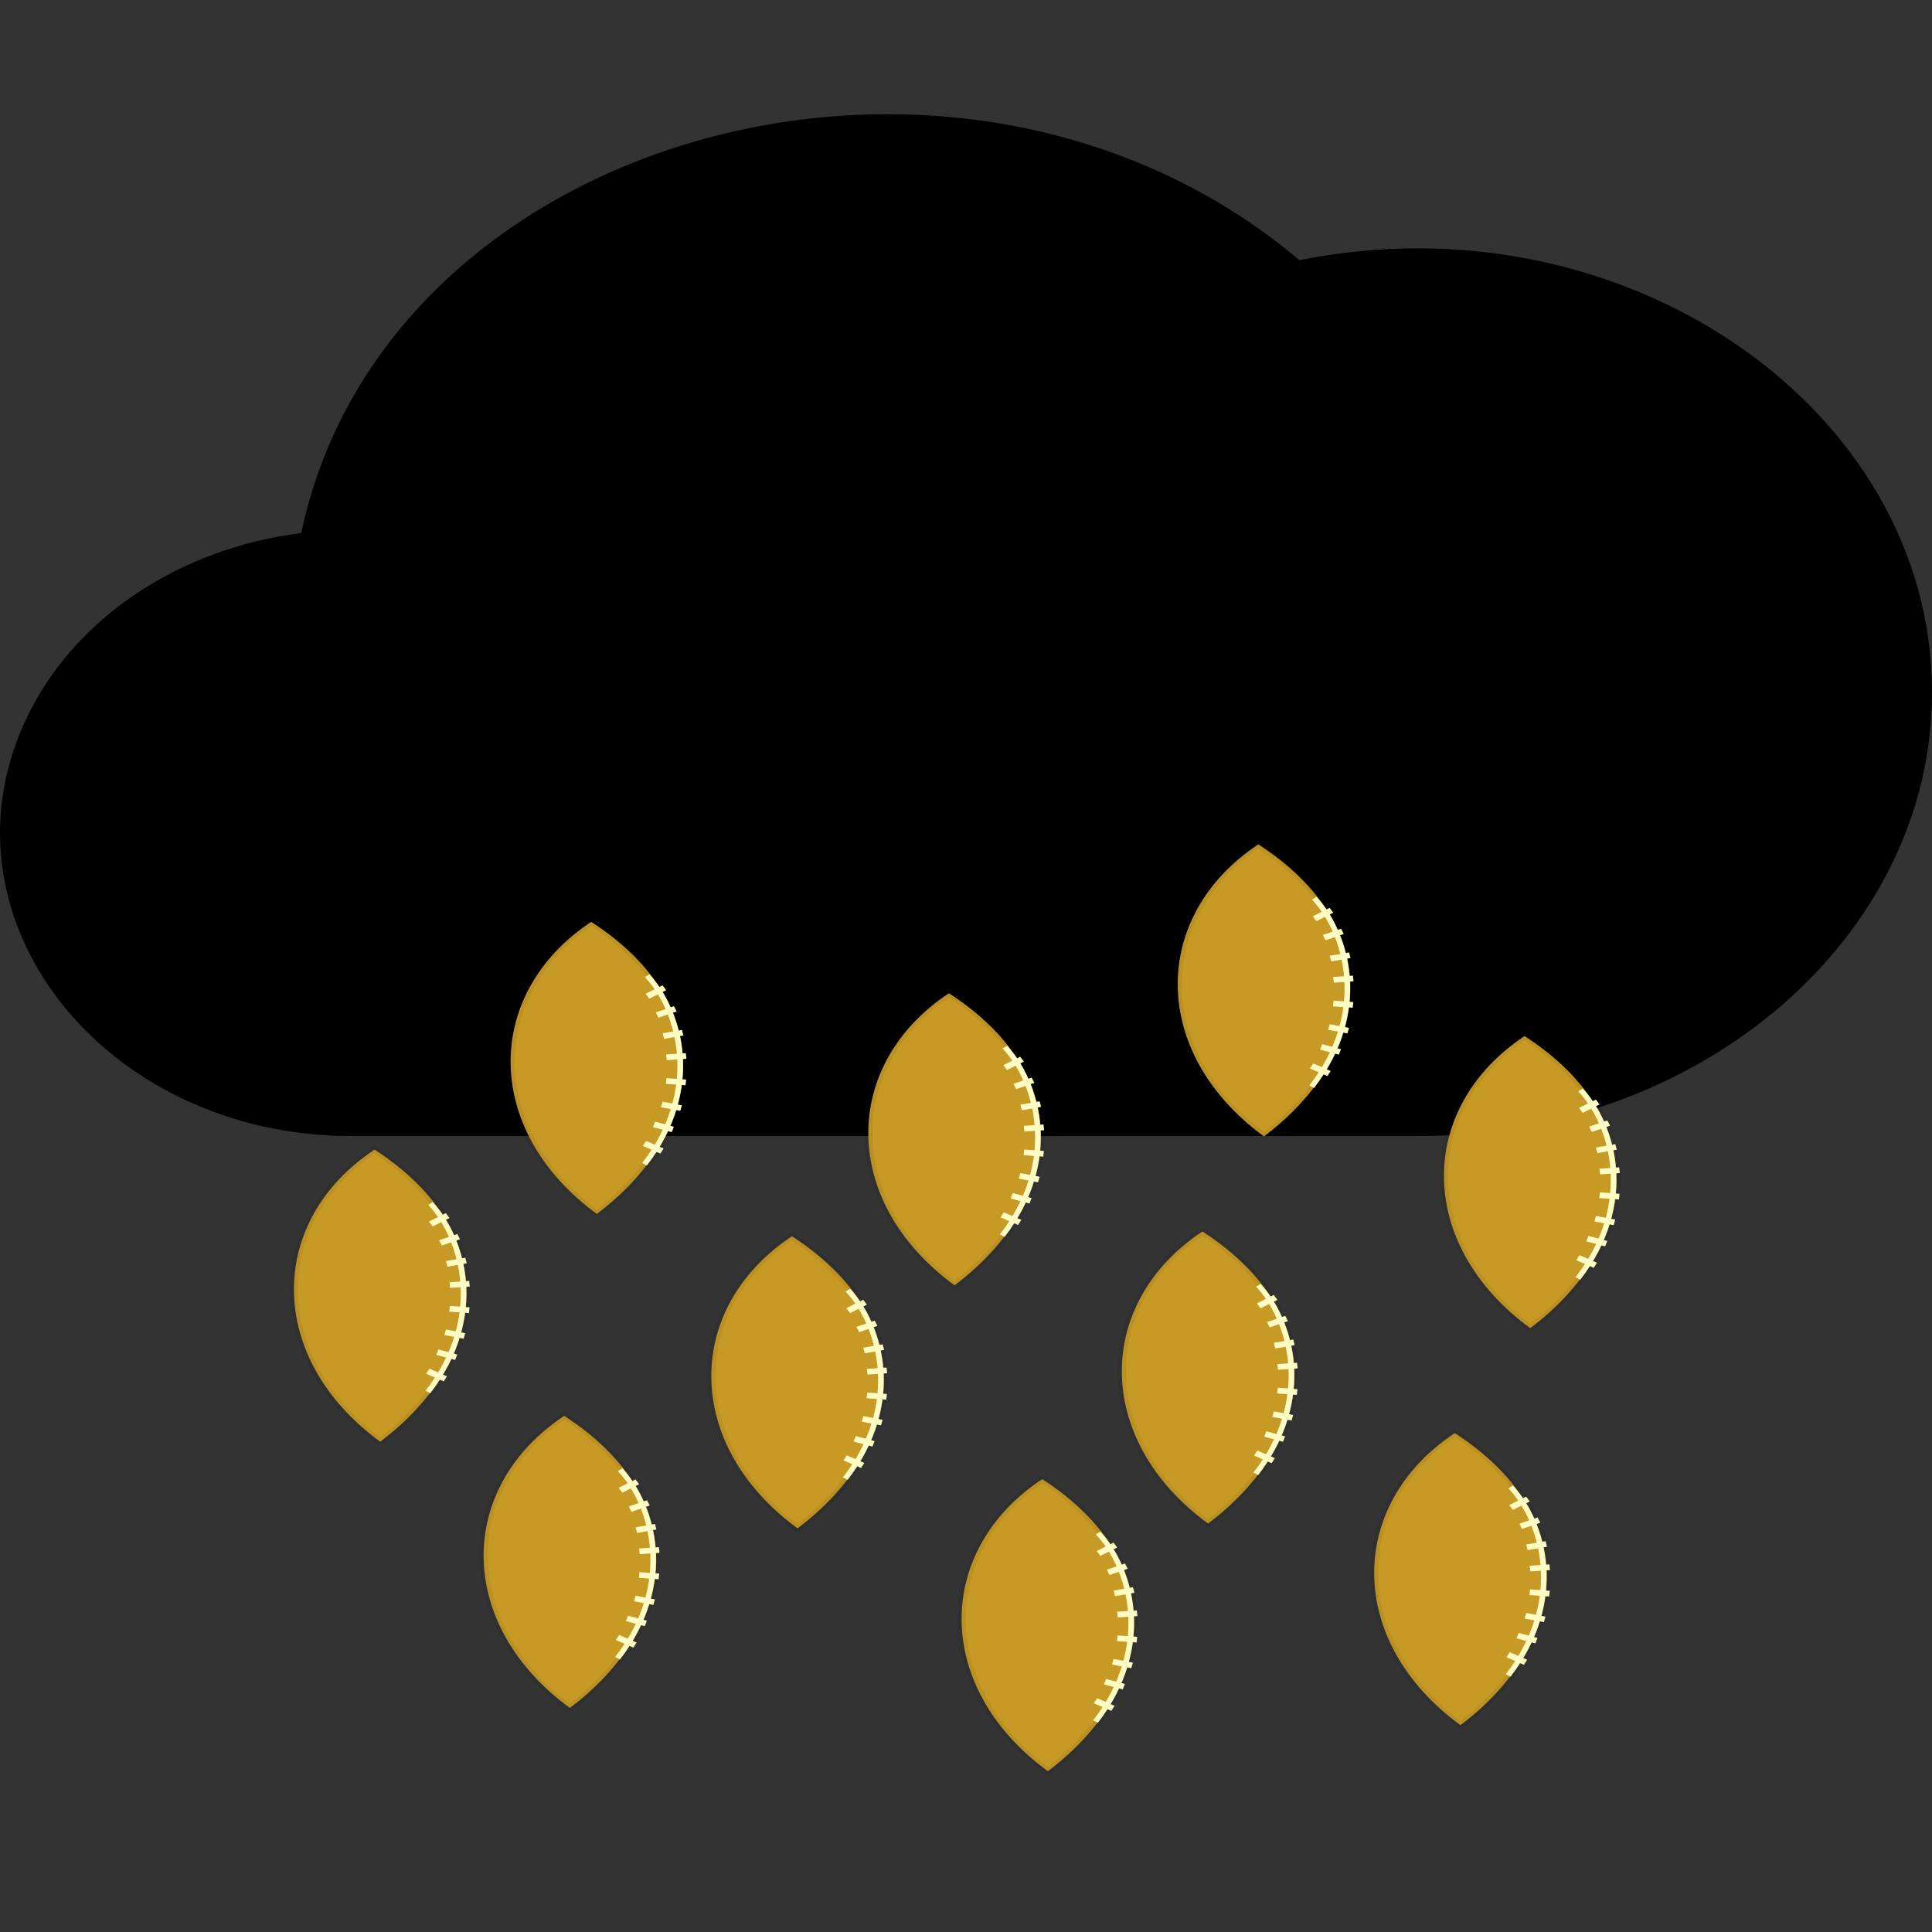 <svg cache-id="6ee2a098c53849e5a0d59b2e7fd191b6" id="eGOrVoNEs5z1" xmlns="http://www.w3.org/2000/svg" xmlns:xlink="http://www.w3.org/1999/xlink" viewBox="0 0 512.001 512.001" shape-rendering="geometricPrecision" text-rendering="geometricPrecision"><rect x="0" y="0" width="512.001" height="512.001" fill="#333333" stroke="none"/><g transform="matrix(1 0 0 1.005 0 30.322)"><g transform="matrix(1 0 0 1.047 0 0.826)"><g transform="matrix(1 0 0 0.819 0.001-81.823)"><g><path d="M344.381,143.771C254.765,56.017,102.37,103.776,79.825,227.7c-31.849,4.598-59.138,25.445-72.018,55.076-.016.035-.032.07-.047.107-26.687,61.602,18.784,130.232,85.51,130.232h282.267C450.783,413.115,512,351.899,512,276.653c0-87.412-81.686-152.971-167.619-132.882ZM375.537,381.12h-282.266c-69.246,0-84.534-98.263-18.714-119.456c14.753-4.65,43.01-7.348,74.38,21.892c6.464,6.024,16.586,5.667,22.61-.794c6.024-6.464,5.668-16.586-.794-22.61-17.93-16.712-38.071-27.33-58.484-31.453c22.034-99.077,147.374-131.851,215.247-56.305c4.189,4.661,10.714,6.451,16.693,4.57c67.272-21.117,135.795,29.374,135.795,99.69.001,57.602-46.863,104.466-104.467,104.466Z"/></g></g><ellipse rx="161.987" ry="79.968" transform="translate(320.105 159.985)" stroke-width="0"/><ellipse rx="176.34" ry="55.993" transform="matrix(1.163 0 0 1 231.935 183.96)" stroke-width="0"/><ellipse rx="120.294" ry="84.096" transform="translate(231.935 99.864)" stroke-width="0"/><ellipse rx="70.399" ry="69.716" transform="matrix(1.097 0 0 1 411.692 125.127)" stroke-width="0"/><ellipse rx="43.06" ry="21.188" transform="translate(357.013 69.764)" stroke-width="0"/><ellipse rx="72.958" ry="30.06" transform="translate(114.375 209.893)" stroke-width="0"/><ellipse rx="53.312" ry="8.885" transform="matrix(1.282 0 0 5.926 95.237 177.782)" stroke-width="0"/></g><g transform="matrix(-.003 0.604-.741-.004 407.298 144.213)"><path d="" fill="none" stroke="#3f5787" stroke-width="1.024"/><path d="M178.866,287.593c-26.685,22.601-27.57,66.588,0,93.881c26.672-25.634,31.379-66.44,0-93.881Z" transform="matrix(-.029-1.464 1.358-.027-269.381 607.382)" fill="#c79a25" stroke="#000" stroke-width="2" stroke-opacity="0.06" stroke-miterlimit="18"/><path d="M139.429,311.546l5,5" transform="matrix(.973 0.23-.23 0.973 80.582-23.718)" fill="none" stroke="#fcfcc4" stroke-width="2.5"/><path d="M139.429,311.546l5,5" transform="matrix(.927 0.374-.374 0.927 141.031-33.434)" fill="none" stroke="#fcfcc4" stroke-width="2.5"/><path d="M139.429,311.546l5,5" transform="matrix(.534 0.845-.845 0.534 385.898 21.096)" fill="none" stroke="#fcfcc4" stroke-width="2.5"/><path d="M139.429,311.546l5,5" transform="matrix(.768 0.641-.641 0.768 266.921-25.071)" fill="none" stroke="#fcfcc4" stroke-width="2.5"/><path d="M139.429,311.546l5,5" transform="matrix(.3 0.954-.954 0.3 471.254 85.566)" fill="none" stroke="#fcfcc4" stroke-width="2.5"/><path d="M139.429,311.546l5,5" transform="matrix(.458 0.889-.889 0.458 419.512 41.562)" fill="none" stroke="#fcfcc4" stroke-width="2.5"/><path d="M139.429,311.546l5,5" transform="matrix(.843 0.538-.538 0.843 214.23-32.801)" fill="none" stroke="#fcfcc4" stroke-width="2.5"/><path d="M138.762,315.72c15.038-12.025,49.414-20.584,82.304-.484" transform="matrix(1 0.013-.013 1 4.706 0.141)" fill="none" stroke="#fcfcc4" stroke-width="2"/><path d="M139.429,311.546l5,5" transform="matrix(.647 0.762-.762 0.647 333.033-4.206)" fill="none" stroke="#fcfcc4" stroke-width="2.5"/></g><g transform="matrix(-.003 0.604-.741-.004 569.285 225.86)"><path d="" fill="none" stroke="#3f5787" stroke-width="1.024"/><path d="M178.866,287.593c-26.685,22.601-27.57,66.588,0,93.881c26.672-25.634,31.379-66.44,0-93.881Z" transform="matrix(-.029-1.464 1.358-.027-269.381 607.382)" fill="#c79a25" stroke="#000" stroke-width="2" stroke-opacity="0.06" stroke-miterlimit="18"/><path d="M139.429,311.546l5,5" transform="matrix(.973 0.23-.23 0.973 80.582-23.718)" fill="none" stroke="#fcfcc4" stroke-width="2.5"/><path d="M139.429,311.546l5,5" transform="matrix(.927 0.374-.374 0.927 141.031-33.434)" fill="none" stroke="#fcfcc4" stroke-width="2.5"/><path d="M139.429,311.546l5,5" transform="matrix(.534 0.845-.845 0.534 385.898 21.096)" fill="none" stroke="#fcfcc4" stroke-width="2.5"/><path d="M139.429,311.546l5,5" transform="matrix(.768 0.641-.641 0.768 266.921-25.071)" fill="none" stroke="#fcfcc4" stroke-width="2.5"/><path d="M139.429,311.546l5,5" transform="matrix(.3 0.954-.954 0.3 471.254 85.566)" fill="none" stroke="#fcfcc4" stroke-width="2.5"/><path d="M139.429,311.546l5,5" transform="matrix(.458 0.889-.889 0.458 419.512 41.562)" fill="none" stroke="#fcfcc4" stroke-width="2.5"/><path d="M139.429,311.546l5,5" transform="matrix(.843 0.538-.538 0.843 214.23-32.801)" fill="none" stroke="#fcfcc4" stroke-width="2.5"/><path d="M138.762,315.72c15.038-12.025,49.414-20.584,82.304-.484" transform="matrix(1 0.013-.013 1 4.706 0.141)" fill="none" stroke="#fcfcc4" stroke-width="2"/><path d="M139.429,311.546l5,5" transform="matrix(.647 0.762-.762 0.647 333.033-4.206)" fill="none" stroke="#fcfcc4" stroke-width="2.5"/></g><g transform="matrix(-.003 0.604-.741-.004 460.488 227.122)"><path d="" fill="none" stroke="#3f5787" stroke-width="1.024"/><path d="M178.866,287.593c-26.685,22.601-27.57,66.588,0,93.881c26.672-25.634,31.379-66.44,0-93.881Z" transform="matrix(-.029-1.464 1.358-.027-269.381 607.382)" fill="#c79a25" stroke="#000" stroke-width="2" stroke-opacity="0.06" stroke-miterlimit="18"/><path d="M139.429,311.546l5,5" transform="matrix(.973 0.23-.23 0.973 80.582-23.718)" fill="none" stroke="#fcfcc4" stroke-width="2.5"/><path d="M139.429,311.546l5,5" transform="matrix(.927 0.374-.374 0.927 141.031-33.434)" fill="none" stroke="#fcfcc4" stroke-width="2.5"/><path d="M139.429,311.546l5,5" transform="matrix(.534 0.845-.845 0.534 385.898 21.096)" fill="none" stroke="#fcfcc4" stroke-width="2.5"/><path d="M139.429,311.546l5,5" transform="matrix(.768 0.641-.641 0.768 266.921-25.071)" fill="none" stroke="#fcfcc4" stroke-width="2.5"/><path d="M139.429,311.546l5,5" transform="matrix(.3 0.954-.954 0.3 471.254 85.566)" fill="none" stroke="#fcfcc4" stroke-width="2.5"/><path d="M139.429,311.546l5,5" transform="matrix(.458 0.889-.889 0.458 419.512 41.562)" fill="none" stroke="#fcfcc4" stroke-width="2.5"/><path d="M139.429,311.546l5,5" transform="matrix(.843 0.538-.538 0.843 214.23-32.801)" fill="none" stroke="#fcfcc4" stroke-width="2.5"/><path d="M138.762,315.72c15.038-12.025,49.414-20.584,82.304-.484" transform="matrix(1 0.013-.013 1 4.706 0.141)" fill="none" stroke="#fcfcc4" stroke-width="2"/><path d="M139.429,311.546l5,5" transform="matrix(.647 0.762-.762 0.647 333.033-4.206)" fill="none" stroke="#fcfcc4" stroke-width="2.5"/></g><g transform="matrix(-.003 0.604-.741-.004 400.148 274.483)"><path d="" fill="none" stroke="#3f5787" stroke-width="1.024"/><path d="M178.866,287.593c-26.685,22.601-27.57,66.588,0,93.881c26.672-25.634,31.379-66.44,0-93.881Z" transform="matrix(-.029-1.464 1.358-.027-269.381 607.382)" fill="#c79a25" stroke="#000" stroke-width="2" stroke-opacity="0.06" stroke-miterlimit="18"/><path d="M139.429,311.546l5,5" transform="matrix(.973 0.23-.23 0.973 80.582-23.718)" fill="none" stroke="#fcfcc4" stroke-width="2.5"/><path d="M139.429,311.546l5,5" transform="matrix(.927 0.374-.374 0.927 141.031-33.434)" fill="none" stroke="#fcfcc4" stroke-width="2.5"/><path d="M139.429,311.546l5,5" transform="matrix(.534 0.845-.845 0.534 385.898 21.096)" fill="none" stroke="#fcfcc4" stroke-width="2.5"/><path d="M139.429,311.546l5,5" transform="matrix(.768 0.641-.641 0.768 266.921-25.071)" fill="none" stroke="#fcfcc4" stroke-width="2.5"/><path d="M139.429,311.546l5,5" transform="matrix(.3 0.954-.954 0.3 471.254 85.566)" fill="none" stroke="#fcfcc4" stroke-width="2.5"/><path d="M139.429,311.546l5,5" transform="matrix(.458 0.889-.889 0.458 419.512 41.562)" fill="none" stroke="#fcfcc4" stroke-width="2.5"/><path d="M139.429,311.546l5,5" transform="matrix(.843 0.538-.538 0.843 214.23-32.801)" fill="none" stroke="#fcfcc4" stroke-width="2.5"/><path d="M138.762,315.72c15.038-12.025,49.414-20.584,82.304-.484" transform="matrix(1 0.013-.013 1 4.706 0.141)" fill="none" stroke="#fcfcc4" stroke-width="2"/><path d="M139.429,311.546l5,5" transform="matrix(.647 0.762-.762 0.647 333.033-4.206)" fill="none" stroke="#fcfcc4" stroke-width="2.5"/></g><g transform="matrix(-.003 0.604-.741-.004 526.819 291.164)"><path d="" fill="none" stroke="#3f5787" stroke-width="1.024"/><path d="M178.866,287.593c-26.685,22.601-27.57,66.588,0,93.881c26.672-25.634,31.379-66.44,0-93.881Z" transform="matrix(-.029-1.464 1.358-.027-269.381 607.382)" fill="#c79a25" stroke="#000" stroke-width="2" stroke-opacity="0.06" stroke-miterlimit="18"/><path d="M139.429,311.546l5,5" transform="matrix(.973 0.23-.23 0.973 80.582-23.718)" fill="none" stroke="#fcfcc4" stroke-width="2.5"/><path d="M139.429,311.546l5,5" transform="matrix(.927 0.374-.374 0.927 141.031-33.434)" fill="none" stroke="#fcfcc4" stroke-width="2.5"/><path d="M139.429,311.546l5,5" transform="matrix(.534 0.845-.845 0.534 385.898 21.096)" fill="none" stroke="#fcfcc4" stroke-width="2.5"/><path d="M139.429,311.546l5,5" transform="matrix(.768 0.641-.641 0.768 266.921-25.071)" fill="none" stroke="#fcfcc4" stroke-width="2.5"/><path d="M139.429,311.546l5,5" transform="matrix(.3 0.954-.954 0.3 471.254 85.566)" fill="none" stroke="#fcfcc4" stroke-width="2.5"/><path d="M139.429,311.546l5,5" transform="matrix(.458 0.889-.889 0.458 419.512 41.562)" fill="none" stroke="#fcfcc4" stroke-width="2.5"/><path d="M139.429,311.546l5,5" transform="matrix(.843 0.538-.538 0.843 214.23-32.801)" fill="none" stroke="#fcfcc4" stroke-width="2.5"/><path d="M138.762,315.72c15.038-12.025,49.414-20.584,82.304-.484" transform="matrix(1 0.013-.013 1 4.706 0.141)" fill="none" stroke="#fcfcc4" stroke-width="2"/><path d="M139.429,311.546l5,5" transform="matrix(.647 0.762-.762 0.647 333.033-4.206)" fill="none" stroke="#fcfcc4" stroke-width="2.5"/></g><g transform="matrix(-.003 0.604-.741-.004 636.158 279.025)"><path d="" fill="none" stroke="#3f5787" stroke-width="1.024"/><path d="M178.866,287.593c-26.685,22.601-27.57,66.588,0,93.881c26.672-25.634,31.379-66.44,0-93.881Z" transform="matrix(-.029-1.464 1.358-.027-269.381 607.382)" fill="#c79a25" stroke="#000" stroke-width="2" stroke-opacity="0.06" stroke-miterlimit="18"/><path d="M139.429,311.546l5,5" transform="matrix(.973 0.23-.23 0.973 80.582-23.718)" fill="none" stroke="#fcfcc4" stroke-width="2.5"/><path d="M139.429,311.546l5,5" transform="matrix(.927 0.374-.374 0.927 141.031-33.434)" fill="none" stroke="#fcfcc4" stroke-width="2.5"/><path d="M139.429,311.546l5,5" transform="matrix(.534 0.845-.845 0.534 385.898 21.096)" fill="none" stroke="#fcfcc4" stroke-width="2.5"/><path d="M139.429,311.546l5,5" transform="matrix(.768 0.641-.641 0.768 266.921-25.071)" fill="none" stroke="#fcfcc4" stroke-width="2.5"/><path d="M139.429,311.546l5,5" transform="matrix(.3 0.954-.954 0.3 471.254 85.566)" fill="none" stroke="#fcfcc4" stroke-width="2.5"/><path d="M139.429,311.546l5,5" transform="matrix(.458 0.889-.889 0.458 419.512 41.562)" fill="none" stroke="#fcfcc4" stroke-width="2.5"/><path d="M139.429,311.546l5,5" transform="matrix(.843 0.538-.538 0.843 214.23-32.801)" fill="none" stroke="#fcfcc4" stroke-width="2.5"/><path d="M138.762,315.72c15.038-12.025,49.414-20.584,82.304-.484" transform="matrix(1 0.013-.013 1 4.706 0.141)" fill="none" stroke="#fcfcc4" stroke-width="2"/><path d="M139.429,311.546l5,5" transform="matrix(.647 0.762-.762 0.647 333.033-4.206)" fill="none" stroke="#fcfcc4" stroke-width="2.5"/></g><g transform="matrix(-.003 0.604-.741-.004 584.091 123.78)"><path d="" fill="none" stroke="#3f5787" stroke-width="1.024"/><path d="M178.866,287.593c-26.685,22.601-27.57,66.588,0,93.881c26.672-25.634,31.379-66.44,0-93.881Z" transform="matrix(-.029-1.464 1.358-.027-269.381 607.382)" fill="#c79a25" stroke="#000" stroke-width="2" stroke-opacity="0.06" stroke-miterlimit="18"/><path d="M139.429,311.546l5,5" transform="matrix(.973 0.23-.23 0.973 80.582-23.718)" fill="none" stroke="#fcfcc4" stroke-width="2.5"/><path d="M139.429,311.546l5,5" transform="matrix(.927 0.374-.374 0.927 141.031-33.434)" fill="none" stroke="#fcfcc4" stroke-width="2.5"/><path d="M139.429,311.546l5,5" transform="matrix(.534 0.845-.845 0.534 385.898 21.096)" fill="none" stroke="#fcfcc4" stroke-width="2.5"/><path d="M139.429,311.546l5,5" transform="matrix(.768 0.641-.641 0.768 266.921-25.071)" fill="none" stroke="#fcfcc4" stroke-width="2.5"/><path d="M139.429,311.546l5,5" transform="matrix(.3 0.954-.954 0.3 471.254 85.566)" fill="none" stroke="#fcfcc4" stroke-width="2.5"/><path d="M139.429,311.546l5,5" transform="matrix(.458 0.889-.889 0.458 419.512 41.562)" fill="none" stroke="#fcfcc4" stroke-width="2.5"/><path d="M139.429,311.546l5,5" transform="matrix(.843 0.538-.538 0.843 214.23-32.801)" fill="none" stroke="#fcfcc4" stroke-width="2.5"/><path d="M138.762,315.72c15.038-12.025,49.414-20.584,82.304-.484" transform="matrix(1 0.013-.013 1 4.706 0.141)" fill="none" stroke="#fcfcc4" stroke-width="2"/><path d="M139.429,311.546l5,5" transform="matrix(.647 0.762-.762 0.647 333.033-4.206)" fill="none" stroke="#fcfcc4" stroke-width="2.5"/></g><g transform="matrix(-.003 0.604-.741-.004 654.652 174.333)"><path d="" fill="none" stroke="#3f5787" stroke-width="1.024"/><path d="M178.866,287.593c-26.685,22.601-27.57,66.588,0,93.881c26.672-25.634,31.379-66.44,0-93.881Z" transform="matrix(-.029-1.464 1.358-.027-269.381 607.382)" fill="#c79a25" stroke="#000" stroke-width="2" stroke-opacity="0.06" stroke-miterlimit="18"/><path d="M139.429,311.546l5,5" transform="matrix(.973 0.23-.23 0.973 80.582-23.718)" fill="none" stroke="#fcfcc4" stroke-width="2.5"/><path d="M139.429,311.546l5,5" transform="matrix(.927 0.374-.374 0.927 141.031-33.434)" fill="none" stroke="#fcfcc4" stroke-width="2.5"/><path d="M139.429,311.546l5,5" transform="matrix(.534 0.845-.845 0.534 385.898 21.096)" fill="none" stroke="#fcfcc4" stroke-width="2.5"/><path d="M139.429,311.546l5,5" transform="matrix(.768 0.641-.641 0.768 266.921-25.071)" fill="none" stroke="#fcfcc4" stroke-width="2.5"/><path d="M139.429,311.546l5,5" transform="matrix(.3 0.954-.954 0.3 471.254 85.566)" fill="none" stroke="#fcfcc4" stroke-width="2.5"/><path d="M139.429,311.546l5,5" transform="matrix(.458 0.889-.889 0.458 419.512 41.562)" fill="none" stroke="#fcfcc4" stroke-width="2.5"/><path d="M139.429,311.546l5,5" transform="matrix(.843 0.538-.538 0.843 214.23-32.801)" fill="none" stroke="#fcfcc4" stroke-width="2.5"/><path d="M138.762,315.72c15.038-12.025,49.414-20.584,82.304-.484" transform="matrix(1 0.013-.013 1 4.706 0.141)" fill="none" stroke="#fcfcc4" stroke-width="2"/><path d="M139.429,311.546l5,5" transform="matrix(.647 0.762-.762 0.647 333.033-4.206)" fill="none" stroke="#fcfcc4" stroke-width="2.5"/></g><g transform="matrix(-.003 0.604-.741-.004 349.885 204.28)"><path d="" fill="none" stroke="#3f5787" stroke-width="1.024"/><path d="M178.866,287.593c-26.685,22.601-27.57,66.588,0,93.881c26.672-25.634,31.379-66.44,0-93.881Z" transform="matrix(-.029-1.464 1.358-.027-269.381 607.382)" fill="#c79a25" stroke="#000" stroke-width="2" stroke-opacity="0.06" stroke-miterlimit="18"/><path d="M139.429,311.546l5,5" transform="matrix(.973 0.23-.23 0.973 80.582-23.718)" fill="none" stroke="#fcfcc4" stroke-width="2.5"/><path d="M139.429,311.546l5,5" transform="matrix(.927 0.374-.374 0.927 141.031-33.434)" fill="none" stroke="#fcfcc4" stroke-width="2.5"/><path d="M139.429,311.546l5,5" transform="matrix(.534 0.845-.845 0.534 385.898 21.096)" fill="none" stroke="#fcfcc4" stroke-width="2.5"/><path d="M139.429,311.546l5,5" transform="matrix(.768 0.641-.641 0.768 266.921-25.071)" fill="none" stroke="#fcfcc4" stroke-width="2.5"/><path d="M139.429,311.546l5,5" transform="matrix(.3 0.954-.954 0.3 471.254 85.566)" fill="none" stroke="#fcfcc4" stroke-width="2.5"/><path d="M139.429,311.546l5,5" transform="matrix(.458 0.889-.889 0.458 419.512 41.562)" fill="none" stroke="#fcfcc4" stroke-width="2.5"/><path d="M139.429,311.546l5,5" transform="matrix(.843 0.538-.538 0.843 214.23-32.801)" fill="none" stroke="#fcfcc4" stroke-width="2.5"/><path d="M138.762,315.72c15.038-12.025,49.414-20.584,82.304-.484" transform="matrix(1 0.013-.013 1 4.706 0.141)" fill="none" stroke="#fcfcc4" stroke-width="2"/><path d="M139.429,311.546l5,5" transform="matrix(.647 0.762-.762 0.647 333.033-4.206)" fill="none" stroke="#fcfcc4" stroke-width="2.5"/></g><g transform="matrix(-.003 0.604-.741-.004 502.094 163.04)"><path d="" fill="none" stroke="#3f5787" stroke-width="1.024"/><path d="M178.866,287.593c-26.685,22.601-27.57,66.588,0,93.881c26.672-25.634,31.379-66.44,0-93.881Z" transform="matrix(-.029-1.464 1.358-.027-269.381 607.382)" fill="#c79a25" stroke="#000" stroke-width="2" stroke-opacity="0.06" stroke-miterlimit="18"/><path d="M139.429,311.546l5,5" transform="matrix(.973 0.23-.23 0.973 80.582-23.718)" fill="none" stroke="#fcfcc4" stroke-width="2.5"/><path d="M139.429,311.546l5,5" transform="matrix(.927 0.374-.374 0.927 141.031-33.434)" fill="none" stroke="#fcfcc4" stroke-width="2.5"/><path d="M139.429,311.546l5,5" transform="matrix(.534 0.845-.845 0.534 385.898 21.096)" fill="none" stroke="#fcfcc4" stroke-width="2.5"/><path d="M139.429,311.546l5,5" transform="matrix(.768 0.641-.641 0.768 266.921-25.071)" fill="none" stroke="#fcfcc4" stroke-width="2.5"/><path d="M139.429,311.546l5,5" transform="matrix(.3 0.954-.954 0.3 471.254 85.566)" fill="none" stroke="#fcfcc4" stroke-width="2.5"/><path d="M139.429,311.546l5,5" transform="matrix(.458 0.889-.889 0.458 419.512 41.562)" fill="none" stroke="#fcfcc4" stroke-width="2.5"/><path d="M139.429,311.546l5,5" transform="matrix(.843 0.538-.538 0.843 214.23-32.801)" fill="none" stroke="#fcfcc4" stroke-width="2.5"/><path d="M138.762,315.72c15.038-12.025,49.414-20.584,82.304-.484" transform="matrix(1 0.013-.013 1 4.706 0.141)" fill="none" stroke="#fcfcc4" stroke-width="2"/><path d="M139.429,311.546l5,5" transform="matrix(.647 0.762-.762 0.647 333.033-4.206)" fill="none" stroke="#fcfcc4" stroke-width="2.5"/></g></g></svg>
